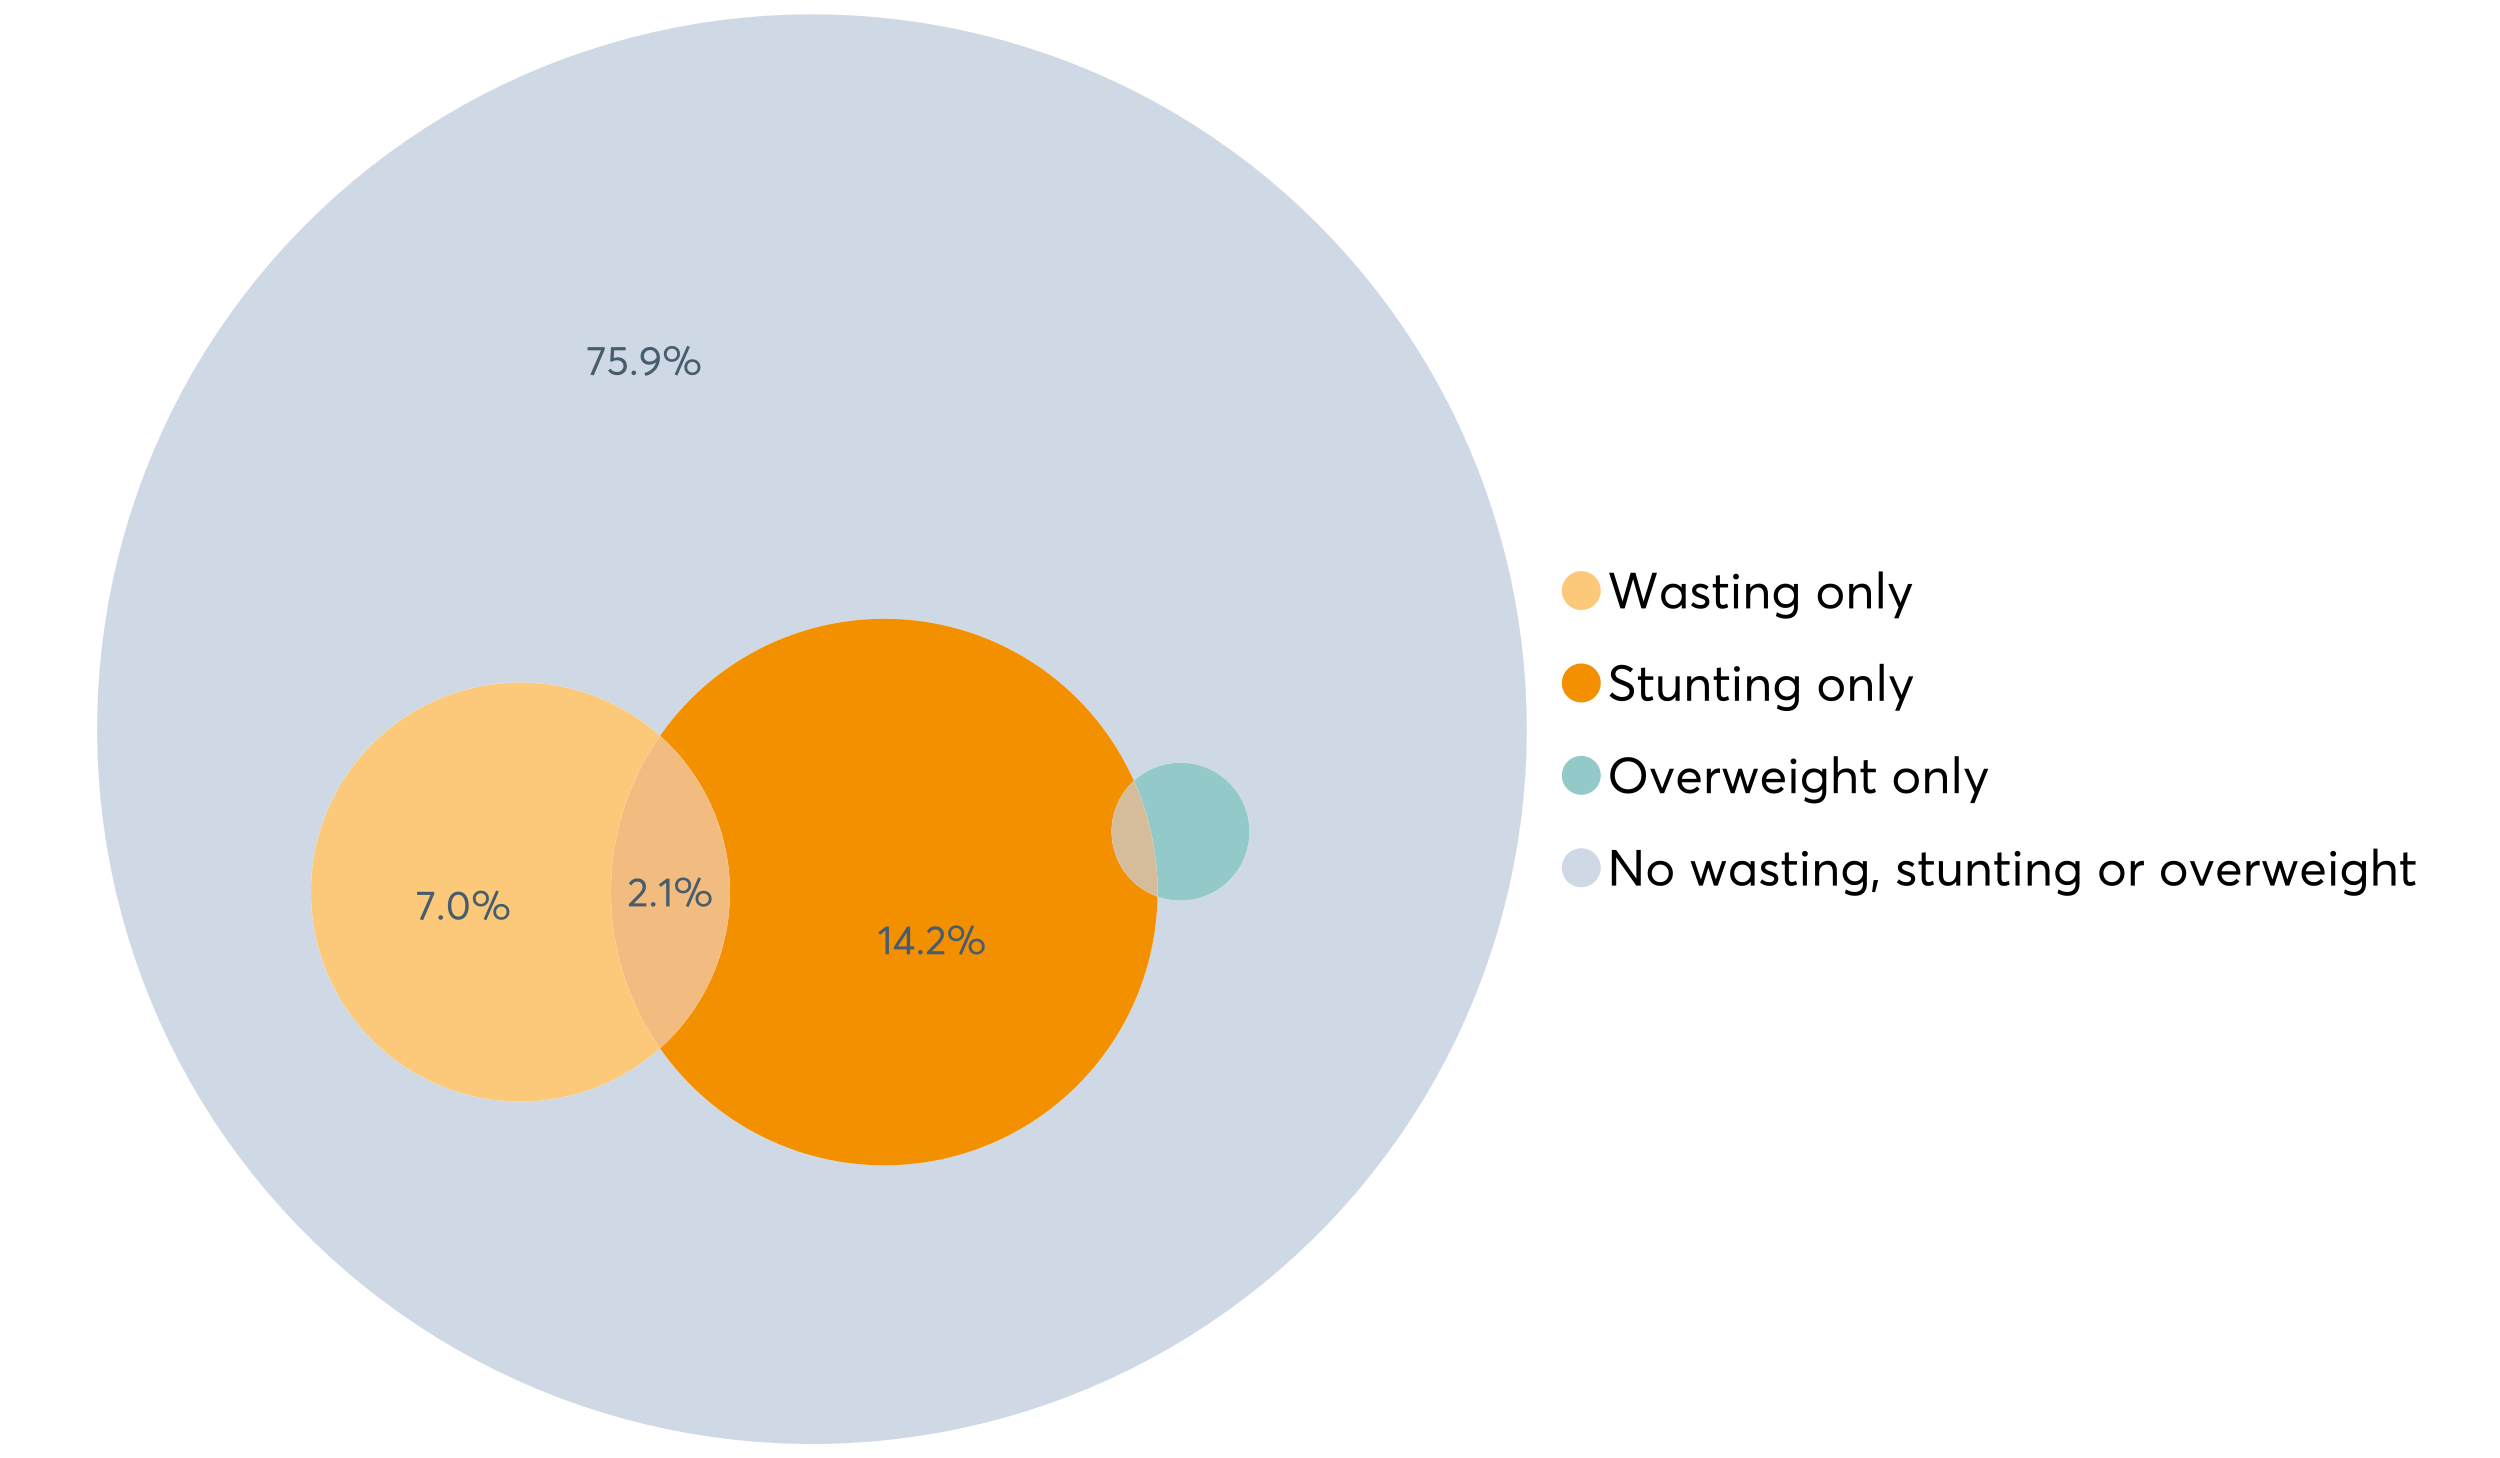 <?xml version="1.0" encoding="UTF-8"?>
<svg xmlns="http://www.w3.org/2000/svg" xmlns:xlink="http://www.w3.org/1999/xlink" width="1234.286pt" height="720pt" viewBox="0 0 1234.286 720" version="1.1">
<defs>
<g>
<symbol overflow="visible" id="glyph0-0">
<path style="stroke:none;" d=""/>
</symbol>
<symbol overflow="visible" id="glyph0-1">
<path style="stroke:none;" d="M 22.234 -17.609 L 24.547 -17.609 L 18.906 0 L 16.828 0 L 12.75 -14.438 L 12.734 -14.438 L 8.578 0 L 6.5 0 L 0.875 -17.609 L 3.172 -17.609 L 7.516 -3.547 L 7.562 -3.547 L 11.531 -17.609 L 13.891 -17.609 L 17.859 -3.5 L 17.891 -3.5 Z M 22.234 -17.609 "/>
</symbol>
<symbol overflow="visible" id="glyph0-2">
<path style="stroke:none;" d="M 11.297 -12.078 L 13.297 -12.078 L 13.297 0 L 11.359 0 L 11.359 -1.906 L 11.344 -1.906 C 10.312 -0.531 8.906 0.156 7.125 0.156 C 5.414 0.156 4 -0.406 2.875 -1.531 C 1.75 -2.656 1.188 -4.129 1.188 -5.953 C 1.188 -7.742 1.742 -9.238 2.859 -10.438 C 3.984 -11.633 5.395 -12.234 7.094 -12.234 C 8.812 -12.234 10.203 -11.578 11.266 -10.266 L 11.297 -10.266 Z M 7.297 -1.688 C 8.422 -1.688 9.379 -2.086 10.172 -2.891 C 10.961 -3.691 11.359 -4.711 11.359 -5.953 C 11.359 -7.191 10.973 -8.238 10.203 -9.094 C 9.441 -9.945 8.477 -10.375 7.312 -10.375 C 6.156 -10.375 5.18 -9.961 4.391 -9.141 C 3.609 -8.328 3.219 -7.266 3.219 -5.953 C 3.219 -4.711 3.594 -3.691 4.344 -2.891 C 5.102 -2.086 6.086 -1.688 7.297 -1.688 Z M 7.297 -1.688 "/>
</symbol>
<symbol overflow="visible" id="glyph0-3">
<path style="stroke:none;" d="M 5.609 0.156 C 3.734 0.156 2.156 -0.426 0.875 -1.594 L 1.906 -3.094 C 2.945 -2.133 4.18 -1.656 5.609 -1.656 C 6.305 -1.656 6.859 -1.812 7.266 -2.125 C 7.68 -2.445 7.891 -2.832 7.891 -3.281 C 7.891 -3.738 7.688 -4.086 7.281 -4.328 C 6.875 -4.566 6.164 -4.859 5.156 -5.203 C 5.094 -5.223 5.047 -5.242 5.016 -5.266 C 3.836 -5.672 2.938 -6.141 2.312 -6.672 C 1.695 -7.203 1.391 -7.973 1.391 -8.984 C 1.391 -9.91 1.766 -10.68 2.516 -11.297 C 3.266 -11.922 4.223 -12.234 5.391 -12.234 C 6.922 -12.234 8.301 -11.738 9.531 -10.75 L 8.484 -9.156 C 7.523 -9.977 6.457 -10.391 5.281 -10.391 C 4.801 -10.391 4.367 -10.258 3.984 -10 C 3.609 -9.738 3.422 -9.398 3.422 -8.984 C 3.422 -8.555 3.609 -8.207 3.984 -7.938 C 4.359 -7.676 4.93 -7.395 5.703 -7.094 C 5.836 -7.039 6.082 -6.945 6.438 -6.812 C 6.789 -6.688 7.023 -6.598 7.141 -6.547 C 7.254 -6.492 7.453 -6.406 7.734 -6.281 C 8.016 -6.164 8.207 -6.078 8.312 -6.016 C 8.414 -5.961 8.566 -5.867 8.766 -5.734 C 8.973 -5.598 9.113 -5.477 9.188 -5.375 C 9.258 -5.281 9.359 -5.148 9.484 -4.984 C 9.609 -4.816 9.695 -4.656 9.75 -4.5 C 9.801 -4.344 9.844 -4.16 9.875 -3.953 C 9.906 -3.742 9.922 -3.523 9.922 -3.297 C 9.922 -2.305 9.547 -1.484 8.797 -0.828 C 8.055 -0.172 6.992 0.156 5.609 0.156 Z M 5.609 0.156 "/>
</symbol>
<symbol overflow="visible" id="glyph0-4">
<path style="stroke:none;" d="M 5.328 0.156 C 3.234 0.156 2.188 -1.094 2.188 -3.594 L 2.188 -10.344 L 0.641 -10.344 L 0.641 -12.078 L 2.188 -12.078 L 2.188 -16.203 L 4.188 -16.422 L 4.188 -12.078 L 8.219 -12.078 L 8.219 -10.344 L 4.188 -10.344 L 4.188 -3.891 C 4.188 -3.148 4.297 -2.602 4.516 -2.25 C 4.742 -1.906 5.133 -1.734 5.688 -1.734 C 6.312 -1.734 6.988 -1.941 7.719 -2.359 L 8.266 -0.594 C 7.367 -0.094 6.391 0.156 5.328 0.156 Z M 5.328 0.156 "/>
</symbol>
<symbol overflow="visible" id="glyph0-5">
<path style="stroke:none;" d="M 3.094 -14.312 C 2.688 -14.312 2.344 -14.445 2.062 -14.719 C 1.789 -15 1.656 -15.336 1.656 -15.734 C 1.656 -16.129 1.789 -16.461 2.062 -16.734 C 2.344 -17.004 2.688 -17.141 3.094 -17.141 C 3.5 -17.141 3.844 -17 4.125 -16.719 C 4.406 -16.438 4.547 -16.109 4.547 -15.734 C 4.547 -15.336 4.406 -15 4.125 -14.719 C 3.844 -14.445 3.5 -14.312 3.094 -14.312 Z M 2.078 0 L 2.078 -12.078 L 4.094 -12.078 L 4.094 0 Z M 2.078 0 "/>
</symbol>
<symbol overflow="visible" id="glyph0-6">
<path style="stroke:none;" d="M 8.344 -12.234 C 9.676 -12.234 10.727 -11.805 11.5 -10.953 C 12.281 -10.098 12.672 -8.836 12.672 -7.172 L 12.672 0 L 10.672 0 L 10.672 -6.594 C 10.672 -9.113 9.688 -10.375 7.719 -10.375 C 6.562 -10.375 5.641 -9.988 4.953 -9.219 C 4.266 -8.445 3.922 -7.383 3.922 -6.031 L 3.922 0 L 1.906 0 L 1.906 -12.078 L 3.922 -12.078 L 3.922 -9.969 L 3.938 -9.969 C 5 -11.477 6.469 -12.234 8.344 -12.234 Z M 8.344 -12.234 "/>
</symbol>
<symbol overflow="visible" id="glyph0-7">
<path style="stroke:none;" d="M 11.094 -12.078 L 13.078 -12.078 L 13.078 -0.922 C 13.078 0.93 12.594 2.391 11.625 3.453 C 10.656 4.523 9.16 5.062 7.141 5.062 C 5.328 5.062 3.691 4.625 2.234 3.75 L 2.703 1.891 C 4.211 2.734 5.66 3.156 7.047 3.156 C 8.348 3.156 9.348 2.816 10.047 2.141 C 10.754 1.473 11.109 0.629 11.109 -0.391 L 11.109 -2.078 L 11.062 -2.078 C 10.051 -0.836 8.688 -0.219 6.969 -0.219 C 5.312 -0.219 3.922 -0.77 2.797 -1.875 C 1.672 -2.988 1.109 -4.43 1.109 -6.203 C 1.109 -7.922 1.66 -9.352 2.766 -10.5 C 3.867 -11.656 5.238 -12.234 6.875 -12.234 C 8.57 -12.234 9.961 -11.617 11.047 -10.391 L 11.094 -10.391 Z M 7.125 -2.109 C 8.332 -2.109 9.305 -2.5 10.047 -3.281 C 10.797 -4.07 11.172 -5.078 11.172 -6.297 C 11.172 -7.492 10.785 -8.469 10.016 -9.219 C 9.242 -9.969 8.281 -10.344 7.125 -10.344 C 5.977 -10.344 5.031 -9.957 4.281 -9.188 C 3.539 -8.426 3.172 -7.457 3.172 -6.281 C 3.172 -5.02 3.551 -4.008 4.312 -3.25 C 5.07 -2.488 6.008 -2.109 7.125 -2.109 Z M 7.125 -2.109 "/>
</symbol>
<symbol overflow="visible" id="glyph0-8">
<path style="stroke:none;" d=""/>
</symbol>
<symbol overflow="visible" id="glyph0-9">
<path style="stroke:none;" d="M 7.422 0.156 C 5.566 0.156 4.062 -0.43 2.906 -1.609 C 1.75 -2.785 1.172 -4.258 1.172 -6.031 C 1.172 -7.801 1.75 -9.273 2.906 -10.453 C 4.062 -11.641 5.566 -12.234 7.422 -12.234 C 9.203 -12.234 10.68 -11.656 11.859 -10.5 C 13.035 -9.344 13.625 -7.852 13.625 -6.031 C 13.625 -4.207 13.035 -2.719 11.859 -1.562 C 10.68 -0.414 9.203 0.156 7.422 0.156 Z M 7.422 -1.688 C 8.598 -1.688 9.586 -2.094 10.391 -2.906 C 11.191 -3.727 11.594 -4.77 11.594 -6.031 C 11.594 -7.301 11.191 -8.344 10.391 -9.156 C 9.598 -9.969 8.609 -10.375 7.422 -10.375 C 6.18 -10.375 5.164 -9.953 4.375 -9.109 C 3.594 -8.273 3.203 -7.242 3.203 -6.016 C 3.203 -4.797 3.594 -3.77 4.375 -2.938 C 5.164 -2.102 6.18 -1.688 7.422 -1.688 Z M 7.422 -1.688 "/>
</symbol>
<symbol overflow="visible" id="glyph0-10">
<path style="stroke:none;" d="M 2.078 0 L 2.078 -18.266 L 4.094 -18.266 L 4.094 0 Z M 2.078 0 "/>
</symbol>
<symbol overflow="visible" id="glyph0-11">
<path style="stroke:none;" d="M 10.344 -12.078 L 12.484 -12.078 L 5.656 4.906 L 3.516 4.906 L 5.688 -0.5 L 0.578 -12.078 L 2.734 -12.078 L 6.656 -2.875 L 6.703 -2.875 Z M 10.344 -12.078 "/>
</symbol>
<symbol overflow="visible" id="glyph0-12">
<path style="stroke:none;" d="M 7.344 0.156 C 4.875 0.156 2.789 -0.754 1.094 -2.578 L 2.484 -4.219 C 3.098 -3.457 3.844 -2.879 4.719 -2.484 C 5.594 -2.086 6.477 -1.891 7.375 -1.891 C 8.457 -1.891 9.328 -2.129 9.984 -2.609 C 10.641 -3.086 10.969 -3.75 10.969 -4.594 C 10.969 -5.051 10.891 -5.445 10.734 -5.781 C 10.578 -6.113 10.305 -6.406 9.922 -6.656 C 9.547 -6.914 9.176 -7.125 8.812 -7.281 C 8.457 -7.438 7.953 -7.641 7.297 -7.891 C 7.18 -7.941 7.086 -7.973 7.016 -7.984 C 6.367 -8.223 5.844 -8.426 5.438 -8.594 C 5.039 -8.77 4.582 -9.016 4.062 -9.328 C 3.539 -9.641 3.133 -9.957 2.844 -10.281 C 2.551 -10.602 2.297 -11.008 2.078 -11.5 C 1.867 -11.988 1.766 -12.531 1.766 -13.125 C 1.766 -14.438 2.285 -15.535 3.328 -16.422 C 4.367 -17.316 5.641 -17.773 7.141 -17.797 C 9.129 -17.797 10.992 -17.109 12.734 -15.734 L 11.406 -14.047 C 10.039 -15.203 8.617 -15.781 7.141 -15.781 C 6.285 -15.781 5.551 -15.551 4.938 -15.094 C 4.32 -14.645 4.016 -14.02 4.016 -13.219 C 4.016 -12.895 4.082 -12.594 4.219 -12.312 C 4.352 -12.039 4.5 -11.816 4.656 -11.641 C 4.82 -11.473 5.113 -11.281 5.531 -11.062 C 5.945 -10.852 6.273 -10.691 6.516 -10.578 C 6.754 -10.473 7.172 -10.305 7.766 -10.078 C 9.586 -9.379 10.785 -8.832 11.359 -8.438 C 12.598 -7.594 13.219 -6.383 13.219 -4.812 C 13.219 -3.258 12.645 -2.039 11.5 -1.156 C 10.352 -0.281 8.969 0.156 7.344 0.156 Z M 7.344 0.156 "/>
</symbol>
<symbol overflow="visible" id="glyph0-13">
<path style="stroke:none;" d="M 10.203 -12.078 L 12.203 -12.078 L 12.203 0 L 10.203 0 L 10.203 -2.016 L 10.172 -2.016 C 9.16 -0.566 7.836 0.156 6.203 0.156 C 4.766 0.156 3.645 -0.258 2.844 -1.094 C 2.051 -1.938 1.656 -3.203 1.656 -4.891 L 1.656 -12.078 L 3.672 -12.078 L 3.672 -5.453 C 3.672 -4.117 3.914 -3.156 4.406 -2.562 C 4.895 -1.977 5.633 -1.688 6.625 -1.688 C 7.613 -1.688 8.457 -2.094 9.156 -2.906 C 9.852 -3.727 10.203 -4.836 10.203 -6.234 Z M 10.203 -12.078 "/>
</symbol>
<symbol overflow="visible" id="glyph0-14">
<path style="stroke:none;" d="M 10.328 0.156 C 7.711 0.156 5.582 -0.691 3.938 -2.391 C 2.289 -4.086 1.469 -6.223 1.469 -8.797 C 1.469 -11.379 2.289 -13.523 3.938 -15.234 C 5.582 -16.941 7.711 -17.797 10.328 -17.797 C 12.836 -17.797 14.926 -16.961 16.594 -15.297 C 18.27 -13.629 19.109 -11.469 19.109 -8.812 C 19.109 -6.164 18.27 -4.008 16.594 -2.344 C 14.926 -0.676 12.836 0.156 10.328 0.156 Z M 10.328 -1.906 C 12.172 -1.906 13.719 -2.555 14.969 -3.859 C 16.219 -5.16 16.844 -6.812 16.844 -8.812 C 16.844 -10.82 16.219 -12.477 14.969 -13.781 C 13.719 -15.082 12.172 -15.734 10.328 -15.734 C 8.391 -15.734 6.801 -15.066 5.562 -13.734 C 4.32 -12.398 3.703 -10.754 3.703 -8.797 C 3.703 -6.848 4.32 -5.211 5.562 -3.891 C 6.801 -2.566 8.391 -1.906 10.328 -1.906 Z M 10.328 -1.906 "/>
</symbol>
<symbol overflow="visible" id="glyph0-15">
<path style="stroke:none;" d="M 10.203 -12.078 L 12.375 -12.078 L 7.469 0 L 5.531 0 L 0.594 -12.078 L 2.75 -12.078 L 6.469 -2.562 L 6.547 -2.562 Z M 10.203 -12.078 "/>
</symbol>
<symbol overflow="visible" id="glyph0-16">
<path style="stroke:none;" d="M 12.562 -6.234 C 12.562 -6.098 12.551 -5.922 12.531 -5.703 L 12.5 -5.406 L 3.203 -5.406 C 3.336 -4.281 3.77 -3.379 4.5 -2.703 C 5.238 -2.023 6.156 -1.688 7.25 -1.688 C 8.656 -1.688 9.785 -2.234 10.641 -3.328 L 12.062 -2.109 C 10.883 -0.598 9.254 0.156 7.172 0.156 C 5.43 0.156 3.992 -0.414 2.859 -1.562 C 1.734 -2.719 1.172 -4.207 1.172 -6.031 C 1.172 -7.832 1.719 -9.316 2.812 -10.484 C 3.914 -11.648 5.297 -12.234 6.953 -12.234 C 8.617 -12.234 9.969 -11.672 11 -10.547 C 12.039 -9.422 12.562 -7.984 12.562 -6.234 Z M 9.406 -9.469 C 8.789 -10.07 8.004 -10.375 7.047 -10.375 C 6.086 -10.375 5.266 -10.078 4.578 -9.484 C 3.891 -8.898 3.457 -8.098 3.281 -7.078 L 10.562 -7.078 C 10.406 -8.078 10.02 -8.875 9.406 -9.469 Z M 9.406 -9.469 "/>
</symbol>
<symbol overflow="visible" id="glyph0-17">
<path style="stroke:none;" d="M 7.891 -12.234 C 8.141 -12.234 8.305 -12.223 8.391 -12.203 L 8.391 -9.969 C 8.023 -10.008 7.758 -10.031 7.594 -10.031 C 6.469 -10.031 5.57 -9.641 4.906 -8.859 C 4.25 -8.078 3.922 -7.066 3.922 -5.828 L 3.922 0 L 1.906 0 L 1.906 -12.078 L 3.922 -12.078 L 3.922 -9.953 L 3.938 -9.953 C 4.883 -11.473 6.203 -12.234 7.891 -12.234 Z M 7.891 -12.234 "/>
</symbol>
<symbol overflow="visible" id="glyph0-18">
<path style="stroke:none;" d="M 16.297 -12.078 L 18.344 -12.078 L 14.141 0 L 12.25 0 L 9.531 -8.812 L 9.5 -8.812 L 6.75 0 L 4.906 0 L 0.719 -12.078 L 2.75 -12.078 L 5.828 -3.047 L 5.875 -3.047 L 8.641 -12.078 L 10.375 -12.078 L 13.172 -3.047 L 13.219 -3.047 Z M 16.297 -12.078 "/>
</symbol>
<symbol overflow="visible" id="glyph0-19">
<path style="stroke:none;" d="M 8.406 -12.234 C 9.781 -12.234 10.852 -11.816 11.625 -10.984 C 12.406 -10.16 12.797 -8.914 12.797 -7.25 L 12.797 0 L 10.797 0 L 10.797 -6.672 C 10.797 -9.141 9.812 -10.375 7.844 -10.375 C 6.633 -10.375 5.676 -9.992 4.969 -9.234 C 4.27 -8.473 3.922 -7.422 3.922 -6.078 L 3.922 0 L 1.906 0 L 1.906 -18.266 L 3.922 -18.266 L 3.922 -10.094 L 3.969 -10.094 C 4.977 -11.52 6.457 -12.234 8.406 -12.234 Z M 8.406 -12.234 "/>
</symbol>
<symbol overflow="visible" id="glyph0-20">
<path style="stroke:none;" d="M 14.359 -17.609 L 16.531 -17.609 L 16.531 0 L 14.312 0 L 4.438 -13.891 L 4.391 -13.891 L 4.391 0 L 2.234 0 L 2.234 -17.609 L 4.359 -17.609 L 14.312 -3.578 L 14.359 -3.578 Z M 14.359 -17.609 "/>
</symbol>
<symbol overflow="visible" id="glyph0-21">
<path style="stroke:none;" d="M 0.797 3.219 L 1.594 -2.734 L 3.797 -2.734 L 2.281 3.219 Z M 0.797 3.219 "/>
</symbol>
<symbol overflow="visible" id="glyph1-0">
<path style="stroke:none;" d=""/>
</symbol>
<symbol overflow="visible" id="glyph1-1">
<path style="stroke:none;" d="M 3.328 -1.531 L 9.406 -1.531 L 9.406 0 L 0.797 0 L 0.781 -1.156 L 5.469 -5.938 C 6.156 -6.656 6.676 -7.289 7.031 -7.844 C 7.383 -8.406 7.562 -8.992 7.562 -9.609 C 7.562 -10.367 7.32 -10.992 6.844 -11.484 C 6.363 -11.984 5.742 -12.234 4.984 -12.234 C 3.672 -12.234 2.688 -11.613 2.031 -10.375 L 0.797 -11.219 C 1.672 -12.945 3.098 -13.812 5.078 -13.812 C 6.223 -13.812 7.203 -13.445 8.016 -12.719 C 8.828 -11.988 9.234 -11.016 9.234 -9.797 C 9.234 -9.004 9.051 -8.25 8.688 -7.531 C 8.332 -6.812 7.734 -6.031 6.891 -5.188 L 3.328 -1.578 Z M 3.328 -1.531 "/>
</symbol>
<symbol overflow="visible" id="glyph1-2">
<path style="stroke:none;" d="M 2.406 0.125 C 2.07 0.125 1.797 0.016 1.578 -0.203 C 1.359 -0.422 1.25 -0.688 1.25 -1 C 1.25 -1.312 1.359 -1.578 1.578 -1.797 C 1.797 -2.023 2.07 -2.141 2.406 -2.141 C 2.719 -2.141 2.984 -2.023 3.203 -1.797 C 3.43 -1.578 3.547 -1.312 3.547 -1 C 3.547 -0.688 3.43 -0.422 3.203 -0.203 C 2.984 0.016 2.719 0.125 2.406 0.125 Z M 2.406 0.125 "/>
</symbol>
<symbol overflow="visible" id="glyph1-3">
<path style="stroke:none;" d="M 3.984 0 L 3.984 -11.656 L 1.25 -9.609 L 0.422 -10.859 L 4.266 -13.703 L 5.656 -13.703 L 5.656 0 Z M 3.984 0 "/>
</symbol>
<symbol overflow="visible" id="glyph1-4">
<path style="stroke:none;" d="M 7.531 0.344 L 6.219 -0.219 L 12.422 -14.391 L 13.734 -13.812 Z M 4.859 -6.438 C 3.742 -6.438 2.801 -6.801 2.031 -7.531 C 1.27 -8.27 0.891 -9.223 0.891 -10.391 C 0.891 -11.473 1.258 -12.391 2 -13.141 C 2.738 -13.898 3.691 -14.281 4.859 -14.281 C 5.984 -14.281 6.93 -13.922 7.703 -13.203 C 8.473 -12.484 8.859 -11.547 8.859 -10.391 C 8.859 -9.285 8.484 -8.348 7.734 -7.578 C 6.992 -6.816 6.035 -6.438 4.859 -6.438 Z M 4.891 -7.719 C 5.641 -7.719 6.254 -7.973 6.734 -8.484 C 7.211 -8.992 7.453 -9.625 7.453 -10.375 C 7.453 -11.145 7.203 -11.77 6.703 -12.25 C 6.211 -12.738 5.609 -12.984 4.891 -12.984 C 4.129 -12.984 3.508 -12.734 3.031 -12.234 C 2.551 -11.734 2.312 -11.113 2.312 -10.375 C 2.312 -9.582 2.555 -8.941 3.047 -8.453 C 3.535 -7.961 4.148 -7.719 4.891 -7.719 Z M 14.969 0.125 C 13.852 0.125 12.91 -0.238 12.141 -0.969 C 11.379 -1.707 11 -2.656 11 -3.812 C 11 -4.895 11.367 -5.816 12.109 -6.578 C 12.859 -7.336 13.812 -7.719 14.969 -7.719 C 16.082 -7.719 17.023 -7.348 17.797 -6.609 C 18.566 -5.879 18.953 -4.945 18.953 -3.812 C 18.953 -2.707 18.582 -1.773 17.844 -1.016 C 17.113 -0.254 16.156 0.125 14.969 0.125 Z M 14.969 -1.156 C 15.738 -1.156 16.363 -1.406 16.844 -1.906 C 17.32 -2.414 17.562 -3.039 17.562 -3.781 C 17.562 -4.57 17.312 -5.207 16.812 -5.688 C 16.312 -6.176 15.695 -6.422 14.969 -6.422 C 14.219 -6.422 13.602 -6.164 13.125 -5.656 C 12.656 -5.156 12.422 -4.531 12.422 -3.781 C 12.422 -3.008 12.664 -2.379 13.156 -1.891 C 13.645 -1.398 14.25 -1.156 14.969 -1.156 Z M 14.969 -1.156 "/>
</symbol>
<symbol overflow="visible" id="glyph1-5">
<path style="stroke:none;" d="M 0.531 -13.703 L 9.016 -13.703 L 9.016 -12.516 L 3.594 0.234 L 1.906 -0.094 L 7.156 -12.141 L 0.531 -12.141 Z M 0.531 -13.703 "/>
</symbol>
<symbol overflow="visible" id="glyph1-6">
<path style="stroke:none;" d="M 5.688 -8.688 C 6.945 -8.688 8 -8.289 8.844 -7.5 C 9.688 -6.707 10.109 -5.648 10.109 -4.328 C 10.109 -3.023 9.648 -1.953 8.734 -1.109 C 7.816 -0.273 6.688 0.141 5.344 0.141 C 4.395 0.141 3.52 -0.062 2.719 -0.469 C 1.914 -0.875 1.273 -1.438 0.797 -2.156 L 2.047 -3.109 C 2.367 -2.586 2.805 -2.176 3.359 -1.875 C 3.91 -1.582 4.531 -1.438 5.219 -1.438 C 6.113 -1.438 6.867 -1.711 7.484 -2.266 C 8.098 -2.816 8.406 -3.508 8.406 -4.344 C 8.406 -5.238 8.098 -5.941 7.484 -6.453 C 6.867 -6.961 6.125 -7.219 5.25 -7.219 C 4.207 -7.219 3.398 -6.961 2.828 -6.453 L 1.859 -6.766 L 2.25 -13.703 L 9.484 -13.703 L 9.484 -12.141 L 3.828 -12.141 L 3.609 -8.297 C 4.367 -8.555 5.062 -8.688 5.688 -8.688 Z M 5.688 -8.688 "/>
</symbol>
<symbol overflow="visible" id="glyph1-7">
<path style="stroke:none;" d="M 5.688 -13.812 C 7.051 -13.812 8.191 -13.312 9.109 -12.312 C 10.023 -11.32 10.484 -10.031 10.484 -8.438 C 10.484 -7.238 10.273 -6.109 9.859 -5.047 C 9.453 -3.984 8.91 -3.082 8.234 -2.344 C 7.555 -1.602 6.797 -0.988 5.953 -0.5 C 5.109 -0.02 4.234 0.305 3.328 0.484 L 2.844 -0.953 C 4.207 -1.297 5.398 -1.906 6.422 -2.781 C 7.453 -3.656 8.16 -4.801 8.547 -6.219 L 8.516 -6.234 C 7.598 -5.43 6.461 -5.031 5.109 -5.031 C 3.898 -5.031 2.898 -5.422 2.109 -6.203 C 1.328 -6.984 0.938 -8.023 0.938 -9.328 C 0.938 -10.609 1.391 -11.676 2.297 -12.531 C 3.203 -13.383 4.332 -13.812 5.688 -13.812 Z M 5.469 -6.578 C 6.156 -6.578 6.801 -6.75 7.406 -7.094 C 8.008 -7.438 8.492 -7.895 8.859 -8.469 L 8.859 -8.578 C 8.859 -9.68 8.562 -10.57 7.969 -11.25 C 7.375 -11.926 6.617 -12.266 5.703 -12.266 C 4.797 -12.266 4.055 -11.977 3.484 -11.406 C 2.91 -10.832 2.625 -10.141 2.625 -9.328 C 2.625 -8.504 2.883 -7.836 3.406 -7.328 C 3.926 -6.828 4.613 -6.578 5.469 -6.578 Z M 5.469 -6.578 "/>
</symbol>
<symbol overflow="visible" id="glyph1-8">
<path style="stroke:none;" d="M 6.266 0.125 C 4.734 0.125 3.488 -0.488 2.531 -1.719 C 1.582 -2.945 1.109 -4.656 1.109 -6.844 C 1.109 -8.914 1.566 -10.594 2.484 -11.875 C 3.41 -13.164 4.672 -13.812 6.266 -13.812 C 7.785 -13.812 9.02 -13.195 9.969 -11.969 C 10.926 -10.738 11.406 -9.031 11.406 -6.844 C 11.406 -4.77 10.945 -3.086 10.031 -1.797 C 9.125 -0.516 7.867 0.125 6.266 0.125 Z M 6.266 -1.438 C 7.348 -1.438 8.191 -1.922 8.797 -2.891 C 9.398 -3.859 9.703 -5.176 9.703 -6.844 C 9.703 -8.551 9.383 -9.879 8.75 -10.828 C 8.125 -11.785 7.297 -12.266 6.266 -12.266 C 5.18 -12.266 4.332 -11.773 3.719 -10.797 C 3.113 -9.816 2.812 -8.5 2.812 -6.844 C 2.812 -5.133 3.125 -3.805 3.75 -2.859 C 4.383 -1.91 5.223 -1.438 6.266 -1.438 Z M 6.266 -1.438 "/>
</symbol>
<symbol overflow="visible" id="glyph1-9">
<path style="stroke:none;" d="M 6.984 0 L 6.984 -2.406 L 0.625 -2.406 L 0.625 -3.609 L 7.234 -13.703 L 8.656 -13.703 L 8.656 -3.922 L 10.641 -3.922 L 10.641 -2.406 L 8.656 -2.406 L 8.656 0 Z M 2.625 -3.891 L 7.016 -3.891 L 7.016 -10.641 Z M 2.625 -3.891 "/>
</symbol>
</g>
</defs>
<g id="surface112393">
<path style=" stroke:none;fill-rule:nonzero;fill:rgb(98.824%,78.824%,47.843%);fill-opacity:1;" d="M 790.324 291.582 C 790.324 296.891 786.02 301.195 780.711 301.195 C 775.398 301.195 771.094 296.891 771.094 291.582 C 771.094 286.273 775.398 281.969 780.711 281.969 C 786.02 281.969 790.324 286.273 790.324 291.582 "/>
<g style="fill:rgb(0%,0%,0%);fill-opacity:1;">
  <use xlink:href="#glyph0-1" x="793.543" y="300.387"/>
  <use xlink:href="#glyph0-2" x="818.944" y="300.387"/>
  <use xlink:href="#glyph0-3" x="834.026" y="300.387"/>
  <use xlink:href="#glyph0-4" x="844.965" y="300.387"/>
  <use xlink:href="#glyph0-5" x="853.994" y="300.387"/>
  <use xlink:href="#glyph0-6" x="860.195" y="300.387"/>
  <use xlink:href="#glyph0-7" x="874.583" y="300.387"/>
  <use xlink:href="#glyph0-8" x="889.441" y="300.387"/>
  <use xlink:href="#glyph0-9" x="896.263" y="300.387"/>
  <use xlink:href="#glyph0-6" x="911.072" y="300.387"/>
  <use xlink:href="#glyph0-10" x="925.459" y="300.387"/>
  <use xlink:href="#glyph0-11" x="931.66" y="300.387"/>
</g>
<path style=" stroke:none;fill-rule:nonzero;fill:rgb(95.294%,56.471%,0%);fill-opacity:1;" d="M 790.324 337.195 C 790.324 342.504 786.02 346.809 780.711 346.809 C 775.398 346.809 771.094 342.504 771.094 337.195 C 771.094 331.883 775.398 327.578 780.711 327.578 C 786.02 327.578 790.324 331.883 790.324 337.195 "/>
<g style="fill:rgb(0%,0%,0%);fill-opacity:1;">
  <use xlink:href="#glyph0-12" x="793.543" y="346"/>
  <use xlink:href="#glyph0-4" x="808.029" y="346"/>
  <use xlink:href="#glyph0-13" x="817.059" y="346"/>
  <use xlink:href="#glyph0-6" x="831.049" y="346"/>
  <use xlink:href="#glyph0-4" x="845.436" y="346"/>
  <use xlink:href="#glyph0-5" x="854.465" y="346"/>
  <use xlink:href="#glyph0-6" x="860.667" y="346"/>
  <use xlink:href="#glyph0-7" x="875.054" y="346"/>
  <use xlink:href="#glyph0-8" x="889.913" y="346"/>
  <use xlink:href="#glyph0-9" x="896.734" y="346"/>
  <use xlink:href="#glyph0-6" x="911.543" y="346"/>
  <use xlink:href="#glyph0-10" x="925.93" y="346"/>
  <use xlink:href="#glyph0-11" x="932.132" y="346"/>
</g>
<path style=" stroke:none;fill-rule:nonzero;fill:rgb(57.647%,79.216%,78.824%);fill-opacity:1;" d="M 790.324 382.805 C 790.324 388.117 786.02 392.422 780.711 392.422 C 775.398 392.422 771.094 388.117 771.094 382.805 C 771.094 377.496 775.398 373.191 780.711 373.191 C 786.02 373.191 790.324 377.496 790.324 382.805 "/>
<g style="fill:rgb(0%,0%,0%);fill-opacity:1;">
  <use xlink:href="#glyph0-14" x="793.543" y="391.613"/>
  <use xlink:href="#glyph0-15" x="814.107" y="391.613"/>
  <use xlink:href="#glyph0-16" x="827.08" y="391.613"/>
  <use xlink:href="#glyph0-17" x="840.773" y="391.613"/>
  <use xlink:href="#glyph0-18" x="849.628" y="391.613"/>
  <use xlink:href="#glyph0-16" x="868.679" y="391.613"/>
  <use xlink:href="#glyph0-5" x="882.372" y="391.613"/>
  <use xlink:href="#glyph0-7" x="888.573" y="391.613"/>
  <use xlink:href="#glyph0-19" x="903.432" y="391.613"/>
  <use xlink:href="#glyph0-4" x="917.918" y="391.613"/>
  <use xlink:href="#glyph0-8" x="926.947" y="391.613"/>
  <use xlink:href="#glyph0-9" x="933.769" y="391.613"/>
  <use xlink:href="#glyph0-6" x="948.578" y="391.613"/>
  <use xlink:href="#glyph0-10" x="962.965" y="391.613"/>
  <use xlink:href="#glyph0-11" x="969.166" y="391.613"/>
</g>
<path style=" stroke:none;fill-rule:nonzero;fill:rgb(81.176%,85.098%,89.804%);fill-opacity:1;" d="M 790.324 428.418 C 790.324 433.727 786.02 438.031 780.711 438.031 C 775.398 438.031 771.094 433.727 771.094 428.418 C 771.094 423.109 775.398 418.805 780.711 418.805 C 786.02 418.805 790.324 423.109 790.324 428.418 "/>
<g style="fill:rgb(0%,0%,0%);fill-opacity:1;">
  <use xlink:href="#glyph0-20" x="793.543" y="437.223"/>
  <use xlink:href="#glyph0-9" x="812.296" y="437.223"/>
  <use xlink:href="#glyph0-8" x="827.105" y="437.223"/>
  <use xlink:href="#glyph0-18" x="833.926" y="437.223"/>
  <use xlink:href="#glyph0-2" x="852.977" y="437.223"/>
  <use xlink:href="#glyph0-3" x="868.059" y="437.223"/>
  <use xlink:href="#glyph0-4" x="878.998" y="437.223"/>
  <use xlink:href="#glyph0-5" x="888.027" y="437.223"/>
  <use xlink:href="#glyph0-6" x="894.229" y="437.223"/>
  <use xlink:href="#glyph0-7" x="908.616" y="437.223"/>
  <use xlink:href="#glyph0-21" x="923.474" y="437.223"/>
  <use xlink:href="#glyph0-8" x="928.808" y="437.223"/>
  <use xlink:href="#glyph0-3" x="935.629" y="437.223"/>
  <use xlink:href="#glyph0-4" x="946.568" y="437.223"/>
  <use xlink:href="#glyph0-13" x="955.598" y="437.223"/>
  <use xlink:href="#glyph0-6" x="969.588" y="437.223"/>
  <use xlink:href="#glyph0-4" x="983.975" y="437.223"/>
  <use xlink:href="#glyph0-5" x="993.004" y="437.223"/>
  <use xlink:href="#glyph0-6" x="999.206" y="437.223"/>
  <use xlink:href="#glyph0-7" x="1013.593" y="437.223"/>
  <use xlink:href="#glyph0-8" x="1028.452" y="437.223"/>
  <use xlink:href="#glyph0-9" x="1035.273" y="437.223"/>
  <use xlink:href="#glyph0-17" x="1050.082" y="437.223"/>
  <use xlink:href="#glyph0-8" x="1058.938" y="437.223"/>
  <use xlink:href="#glyph0-9" x="1065.759" y="437.223"/>
  <use xlink:href="#glyph0-15" x="1080.568" y="437.223"/>
  <use xlink:href="#glyph0-16" x="1093.541" y="437.223"/>
  <use xlink:href="#glyph0-17" x="1107.234" y="437.223"/>
  <use xlink:href="#glyph0-18" x="1116.09" y="437.223"/>
  <use xlink:href="#glyph0-16" x="1135.14" y="437.223"/>
  <use xlink:href="#glyph0-5" x="1148.833" y="437.223"/>
  <use xlink:href="#glyph0-7" x="1155.034" y="437.223"/>
  <use xlink:href="#glyph0-19" x="1169.893" y="437.223"/>
  <use xlink:href="#glyph0-4" x="1184.379" y="437.223"/>
</g>
<path style=" stroke:none;fill-rule:nonzero;fill:rgb(81.176%,85.098%,89.804%);fill-opacity:1;" d="M 407.633 712.875 L 418.77 712.488 L 429.887 711.746 L 440.977 710.656 L 452.027 709.215 L 463.027 707.426 L 473.961 705.293 L 484.828 702.812 L 495.605 699.992 L 506.293 696.832 L 516.875 693.336 L 527.34 689.508 L 537.676 685.352 L 547.879 680.871 L 557.938 676.07 L 567.836 670.953 L 577.57 665.527 L 587.125 659.797 L 596.496 653.77 L 605.672 647.445 L 614.645 640.84 L 623.406 633.949 L 631.941 626.789 L 640.25 619.359 L 648.316 611.676 L 656.141 603.738 L 663.707 595.559 L 671.012 587.145 L 678.047 578.504 L 684.809 569.645 L 691.285 560.578 L 697.473 551.309 L 703.363 541.852 L 708.953 532.211 L 714.234 522.398 L 719.207 512.426 L 723.859 502.301 L 728.191 492.035 L 732.195 481.637 L 735.871 471.117 L 739.211 460.484 L 742.215 449.754 L 744.879 438.934 L 747.199 428.035 L 749.172 417.066 L 750.801 406.043 L 752.082 394.977 L 753.012 383.871 L 753.586 372.742 L 753.812 361.602 L 753.688 350.457 L 753.211 339.324 L 752.383 328.215 L 751.203 317.133 L 749.676 306.094 L 747.801 295.109 L 745.582 284.191 L 743.016 273.348 L 740.109 262.59 L 736.863 251.93 L 733.285 241.375 L 729.375 230.941 L 725.137 220.637 L 720.578 210.469 L 715.695 200.449 L 710.504 190.59 L 705 180.902 L 699.195 171.391 L 693.094 162.066 L 686.699 152.941 L 680.02 144.02 L 673.062 135.316 L 665.832 126.836 L 658.34 118.586 L 650.59 110.582 L 642.594 102.82 L 634.355 95.32 L 625.883 88.082 L 617.184 81.113 L 608.273 74.422 L 599.156 68.02 L 589.84 61.906 L 580.336 56.09 L 570.652 50.574 L 560.797 45.367 L 550.785 40.477 L 540.625 35.902 L 530.324 31.652 L 519.895 27.73 L 509.344 24.141 L 498.688 20.883 L 487.934 17.965 L 477.094 15.387 L 466.176 13.152 L 455.195 11.262 L 444.156 9.723 L 433.078 8.531 L 421.969 7.691 L 410.836 7.199 L 399.691 7.062 L 388.551 7.273 L 377.422 7.84 L 366.316 8.754 L 355.246 10.02 L 344.219 11.637 L 333.25 13.598 L 322.348 15.906 L 311.527 18.555 L 300.793 21.547 L 290.156 24.875 L 279.633 28.539 L 269.23 32.531 L 258.957 36.848 L 248.828 41.492 L 238.848 46.449 L 229.031 51.723 L 219.383 57.301 L 209.918 63.18 L 200.645 69.355 L 191.566 75.82 L 182.699 82.57 L 174.051 89.598 L 165.629 96.891 L 157.441 104.449 L 149.492 112.262 L 141.797 120.32 L 134.359 128.621 L 127.191 137.148 L 120.289 145.898 L 113.672 154.863 L 107.34 164.031 L 101.301 173.398 L 95.559 182.945 L 90.121 192.676 L 84.992 202.566 L 80.18 212.617 L 75.688 222.816 L 71.52 233.148 L 67.68 243.609 L 64.172 254.188 L 61 264.867 L 58.164 275.645 L 55.672 286.508 L 53.523 297.441 L 51.723 308.438 L 50.27 319.484 L 49.164 330.574 L 48.41 341.691 L 48.008 352.828 L 47.957 363.969 L 48.258 375.109 L 48.91 386.234 L 49.914 397.332 L 51.27 408.391 L 52.973 419.406 L 55.02 430.359 L 57.414 441.242 L 60.148 452.043 L 63.223 462.754 L 66.637 473.363 L 70.383 483.855 L 74.457 494.227 L 78.855 504.465 L 83.578 514.559 L 88.613 524.5 L 93.965 534.273 L 99.617 543.879 L 105.574 553.297 L 111.824 562.523 L 118.359 571.547 L 125.18 580.359 L 132.273 588.953 L 139.633 597.316 L 147.258 605.445 L 155.133 613.332 L 163.25 620.961 L 171.605 628.332 L 180.191 635.438 L 188.996 642.266 L 198.016 648.816 L 207.234 655.074 L 216.645 661.043 L 226.238 666.707 L 236.008 672.066 L 245.941 677.117 L 256.031 681.848 L 266.262 686.262 L 276.629 690.348 L 287.121 694.105 L 297.723 697.531 L 308.43 700.617 L 319.23 703.367 L 330.109 705.773 L 341.062 707.836 L 352.07 709.551 L 363.129 710.918 L 374.227 711.934 L 385.352 712.598 L 396.488 712.914 Z M 430.629 575.246 L 426.379 574.988 L 422.133 574.602 L 417.906 574.078 L 413.695 573.422 L 409.508 572.637 L 405.348 571.715 L 401.219 570.664 L 397.125 569.484 L 393.07 568.172 L 389.059 566.738 L 385.094 565.176 L 381.184 563.488 L 377.324 561.676 L 373.527 559.746 L 369.793 557.695 L 366.121 555.531 L 362.523 553.25 L 359 550.855 L 355.551 548.352 L 352.184 545.742 L 348.902 543.023 L 345.707 540.207 L 342.602 537.289 L 339.59 534.273 L 336.676 531.164 L 333.863 527.965 L 331.148 524.68 L 328.543 521.309 L 326.043 517.859 L 325.84 517.562 L 324.664 518.613 L 322.16 520.711 L 319.594 522.73 L 316.965 524.668 L 314.277 526.52 L 311.527 528.285 L 308.727 529.965 L 305.875 531.555 L 302.973 533.055 L 300.027 534.461 L 297.035 535.773 L 294.008 536.992 L 290.941 538.117 L 287.84 539.141 L 284.707 540.066 L 281.547 540.895 L 278.363 541.621 L 275.16 542.246 L 271.934 542.77 L 268.695 543.191 L 265.445 543.512 L 262.188 543.727 L 258.926 543.844 L 255.656 543.852 L 252.395 543.762 L 249.133 543.566 L 245.883 543.27 L 242.641 542.867 L 239.414 542.363 L 236.203 541.762 L 233.016 541.055 L 229.852 540.25 L 226.711 539.344 L 223.605 538.34 L 220.531 537.238 L 217.492 536.043 L 214.492 534.75 L 211.535 533.363 L 208.625 531.883 L 205.762 530.312 L 202.949 528.652 L 200.191 526.902 L 197.488 525.066 L 194.848 523.148 L 192.266 521.148 L 189.75 519.066 L 187.301 516.906 L 184.922 514.668 L 182.613 512.355 L 180.379 509.977 L 178.223 507.523 L 176.145 505.004 L 174.145 502.422 L 172.23 499.777 L 170.398 497.074 L 168.652 494.312 L 166.996 491.5 L 165.426 488.633 L 163.949 485.719 L 162.566 482.762 L 161.277 479.762 L 160.082 476.723 L 158.984 473.645 L 157.984 470.539 L 157.086 467.398 L 156.281 464.23 L 155.582 461.043 L 154.98 457.832 L 154.48 454.605 L 154.086 451.363 L 153.789 448.109 L 153.602 444.852 L 153.512 441.586 L 153.527 438.32 L 153.645 435.055 L 153.863 431.797 L 154.188 428.547 L 154.613 425.309 L 155.145 422.086 L 155.773 418.883 L 156.504 415.699 L 157.332 412.543 L 158.262 409.41 L 159.293 406.312 L 160.418 403.246 L 161.637 400.215 L 162.953 397.227 L 164.367 394.281 L 165.867 391.383 L 167.461 388.531 L 169.145 385.734 L 170.914 382.988 L 172.77 380.301 L 174.711 377.676 L 176.73 375.109 L 178.836 372.609 L 181.016 370.18 L 183.27 367.816 L 185.598 365.527 L 187.996 363.312 L 190.465 361.172 L 193 359.113 L 195.602 357.137 L 198.262 355.242 L 200.977 353.43 L 203.754 351.707 L 206.578 350.074 L 209.457 348.527 L 212.383 347.074 L 215.352 345.715 L 218.359 344.449 L 221.41 343.277 L 224.496 342.203 L 227.609 341.23 L 230.758 340.352 L 233.93 339.578 L 237.125 338.898 L 240.34 338.324 L 243.57 337.852 L 246.816 337.48 L 250.07 337.211 L 253.332 337.047 L 256.598 336.984 L 259.863 337.023 L 263.125 337.168 L 266.383 337.414 L 269.629 337.766 L 272.863 338.215 L 276.082 338.77 L 279.281 339.426 L 282.457 340.18 L 285.609 341.035 L 288.734 341.988 L 291.824 343.043 L 294.883 344.191 L 297.902 345.438 L 300.879 346.777 L 303.812 348.211 L 306.699 349.738 L 309.539 351.352 L 312.324 353.059 L 315.055 354.848 L 317.727 356.727 L 320.34 358.688 L 322.887 360.73 L 325.371 362.852 L 325.852 363.285 L 326.75 361.984 L 329.281 358.559 L 331.918 355.211 L 334.66 351.949 L 337.504 348.777 L 340.445 345.695 L 343.484 342.707 L 346.617 339.82 L 349.836 337.027 L 353.145 334.344 L 356.535 331.762 L 360.004 329.289 L 363.551 326.93 L 367.168 324.68 L 370.859 322.547 L 374.613 320.531 L 378.43 318.637 L 382.301 316.859 L 386.23 315.207 L 390.207 313.684 L 394.23 312.281 L 398.297 311.008 L 402.402 309.867 L 406.539 308.852 L 410.707 307.969 L 414.902 307.219 L 419.117 306.602 L 423.352 306.117 L 427.598 305.77 L 431.855 305.551 L 436.113 305.469 L 440.375 305.523 L 444.633 305.711 L 448.879 306.031 L 453.117 306.488 L 457.336 307.078 L 461.535 307.801 L 465.711 308.652 L 469.855 309.641 L 473.965 310.754 L 478.043 312 L 482.074 313.375 L 486.062 314.875 L 490 316.5 L 493.887 318.246 L 497.715 320.117 L 501.484 322.109 L 505.184 324.215 L 508.82 326.441 L 512.383 328.777 L 515.867 331.227 L 519.277 333.785 L 522.602 336.449 L 525.84 339.219 L 528.992 342.086 L 532.051 345.051 L 535.012 348.113 L 537.879 351.27 L 540.641 354.512 L 543.301 357.84 L 545.855 361.25 L 548.301 364.738 L 550.633 368.305 L 552.855 371.941 L 554.957 375.645 L 556.945 379.414 L 558.809 383.246 L 559.832 385.527 L 560.16 385.227 L 560.973 384.523 L 561.809 383.844 L 562.66 383.195 L 563.535 382.57 L 564.43 381.977 L 565.344 381.41 L 566.273 380.871 L 567.219 380.363 L 568.18 379.887 L 569.156 379.438 L 570.148 379.02 L 571.152 378.637 L 572.164 378.285 L 573.191 377.961 L 574.227 377.676 L 575.27 377.418 L 576.32 377.195 L 577.375 377.008 L 578.441 376.852 L 579.508 376.73 L 580.578 376.641 L 581.648 376.586 L 582.723 376.566 L 583.797 376.578 L 584.871 376.625 L 585.941 376.707 L 587.012 376.824 L 588.074 376.973 L 589.133 377.152 L 590.184 377.367 L 591.23 377.617 L 592.266 377.898 L 593.293 378.211 L 594.312 378.559 L 595.316 378.938 L 596.309 379.348 L 597.289 379.789 L 598.254 380.258 L 599.203 380.762 L 600.137 381.293 L 601.055 381.852 L 601.953 382.441 L 602.832 383.059 L 603.688 383.703 L 604.527 384.375 L 605.344 385.074 L 606.137 385.797 L 606.91 386.543 L 607.656 387.316 L 608.379 388.113 L 609.074 388.93 L 609.746 389.77 L 610.391 390.629 L 611.008 391.508 L 611.594 392.406 L 612.152 393.324 L 612.684 394.258 L 613.184 395.207 L 613.656 396.172 L 614.094 397.152 L 614.504 398.148 L 614.879 399.152 L 615.227 400.172 L 615.539 401.199 L 615.82 402.234 L 616.066 403.281 L 616.281 404.332 L 616.461 405.391 L 616.609 406.457 L 616.723 407.523 L 616.801 408.594 L 616.848 409.668 L 616.859 410.742 L 616.836 411.816 L 616.781 412.887 L 616.691 413.961 L 616.57 415.027 L 616.414 416.09 L 616.223 417.145 L 616 418.195 L 615.742 419.238 L 615.453 420.273 L 615.129 421.297 L 614.777 422.312 L 614.391 423.316 L 613.973 424.305 L 613.523 425.281 L 613.043 426.242 L 612.535 427.188 L 611.996 428.117 L 611.43 429.027 L 610.832 429.922 L 610.207 430.797 L 609.555 431.648 L 608.879 432.484 L 608.172 433.293 L 607.445 434.082 L 606.691 434.848 L 605.914 435.59 L 605.113 436.305 L 604.289 436.996 L 603.445 437.66 L 602.578 438.297 L 601.695 438.906 L 600.793 439.488 L 599.871 440.039 L 598.934 440.562 L 597.977 441.055 L 597.008 441.52 L 596.023 441.949 L 595.027 442.352 L 594.02 442.719 L 593 443.055 L 591.969 443.359 L 590.93 443.633 L 589.883 443.871 L 588.828 444.078 L 587.77 444.25 L 586.703 444.391 L 585.633 444.496 L 584.562 444.566 L 583.488 444.602 L 582.414 444.605 L 581.34 444.578 L 580.27 444.512 L 579.199 444.414 L 578.133 444.281 L 577.074 444.117 L 576.016 443.918 L 574.969 443.688 L 573.926 443.422 L 572.895 443.125 L 571.871 442.793 L 571.484 442.656 L 571.434 445.293 L 571.211 449.551 L 570.855 453.797 L 570.367 458.027 L 569.742 462.242 L 568.988 466.438 L 568.102 470.605 L 567.082 474.742 L 565.934 478.844 L 564.656 482.91 L 563.254 486.934 L 561.723 490.906 L 560.066 494.832 L 558.285 498.707 L 556.387 502.52 L 554.363 506.27 L 552.227 509.957 L 549.977 513.574 L 547.609 517.117 L 545.133 520.582 L 542.547 523.973 L 539.859 527.273 L 537.062 530.492 L 534.172 533.621 L 531.18 536.656 L 528.094 539.594 L 524.918 542.434 L 521.656 545.172 L 518.305 547.805 L 514.875 550.332 L 511.367 552.75 L 507.781 555.055 L 504.129 557.246 L 500.406 559.32 L 496.621 561.277 L 492.777 563.113 L 488.875 564.824 L 484.922 566.414 L 480.922 567.879 L 476.875 569.215 L 472.789 570.422 L 468.668 571.504 L 464.512 572.449 L 460.332 573.266 L 456.125 573.949 L 451.898 574.5 L 447.66 574.918 L 443.41 575.203 L 439.148 575.352 L 434.891 575.363 Z M 430.629 575.246 "/>
<path style=" stroke:none;fill-rule:nonzero;fill:rgb(98.824%,78.824%,47.843%);fill-opacity:1;" d="M 258.926 543.844 L 262.188 543.727 L 265.445 543.512 L 268.695 543.191 L 271.934 542.77 L 275.16 542.246 L 278.363 541.621 L 281.547 540.895 L 284.707 540.066 L 287.84 539.141 L 290.941 538.117 L 294.008 536.992 L 297.035 535.773 L 300.027 534.461 L 302.973 533.055 L 305.875 531.555 L 308.727 529.965 L 311.527 528.285 L 314.277 526.52 L 316.965 524.668 L 319.594 522.73 L 322.16 520.711 L 324.664 518.613 L 325.84 517.562 L 323.652 514.332 L 321.375 510.73 L 319.215 507.059 L 317.168 503.32 L 315.242 499.52 L 313.438 495.66 L 311.754 491.746 L 310.195 487.781 L 308.766 483.77 L 307.461 479.711 L 306.285 475.617 L 305.238 471.488 L 304.324 467.324 L 303.539 463.137 L 302.887 458.926 L 302.371 454.695 L 301.988 450.453 L 301.738 446.199 L 301.621 441.941 L 301.641 437.68 L 301.797 433.422 L 302.082 429.172 L 302.508 424.93 L 303.062 420.707 L 303.75 416.5 L 304.57 412.32 L 305.523 408.168 L 306.609 404.047 L 307.82 399.961 L 309.164 395.918 L 310.633 391.918 L 312.227 387.969 L 313.941 384.07 L 315.785 380.227 L 317.742 376.441 L 319.824 372.723 L 322.02 369.07 L 324.328 365.492 L 325.852 363.285 L 325.371 362.852 L 322.887 360.73 L 320.34 358.688 L 317.727 356.727 L 315.055 354.848 L 312.324 353.059 L 309.539 351.352 L 306.699 349.738 L 303.812 348.211 L 300.879 346.777 L 297.902 345.438 L 294.883 344.191 L 291.824 343.043 L 288.734 341.988 L 285.609 341.035 L 282.457 340.18 L 279.281 339.426 L 276.082 338.77 L 272.863 338.215 L 269.629 337.766 L 266.383 337.414 L 263.125 337.168 L 259.863 337.023 L 256.598 336.984 L 253.332 337.047 L 250.07 337.211 L 246.816 337.48 L 243.57 337.852 L 240.34 338.324 L 237.125 338.898 L 233.93 339.578 L 230.758 340.352 L 227.609 341.23 L 224.496 342.203 L 221.41 343.277 L 218.359 344.449 L 215.352 345.715 L 212.383 347.074 L 209.457 348.527 L 206.578 350.074 L 203.754 351.707 L 200.977 353.43 L 198.262 355.242 L 195.602 357.137 L 193 359.113 L 190.465 361.172 L 187.996 363.312 L 185.598 365.527 L 183.27 367.816 L 181.016 370.18 L 178.836 372.609 L 176.73 375.109 L 174.711 377.676 L 172.77 380.301 L 170.914 382.988 L 169.145 385.734 L 167.461 388.531 L 165.867 391.383 L 164.367 394.281 L 162.953 397.227 L 161.637 400.215 L 160.418 403.246 L 159.293 406.312 L 158.262 409.41 L 157.332 412.543 L 156.504 415.699 L 155.773 418.883 L 155.145 422.086 L 154.613 425.309 L 154.188 428.547 L 153.863 431.797 L 153.645 435.055 L 153.527 438.32 L 153.512 441.586 L 153.602 444.852 L 153.789 448.109 L 154.086 451.363 L 154.48 454.605 L 154.98 457.832 L 155.582 461.043 L 156.281 464.23 L 157.086 467.398 L 157.984 470.539 L 158.984 473.645 L 160.082 476.723 L 161.277 479.762 L 162.566 482.762 L 163.949 485.719 L 165.426 488.633 L 166.996 491.5 L 168.652 494.312 L 170.398 497.074 L 172.23 499.777 L 174.145 502.422 L 176.145 505.004 L 178.223 507.523 L 180.379 509.977 L 182.613 512.355 L 184.922 514.668 L 187.301 516.906 L 189.75 519.066 L 192.266 521.148 L 194.848 523.148 L 197.488 525.066 L 200.191 526.902 L 202.949 528.652 L 205.762 530.312 L 208.625 531.883 L 211.535 533.363 L 214.492 534.75 L 217.492 536.043 L 220.531 537.238 L 223.605 538.34 L 226.711 539.344 L 229.852 540.25 L 233.016 541.055 L 236.203 541.762 L 239.414 542.363 L 242.641 542.867 L 245.883 543.27 L 249.133 543.566 L 252.395 543.762 L 255.656 543.852 Z M 258.926 543.844 "/>
<path style=" stroke:none;fill-rule:nonzero;fill:rgb(95.294%,56.471%,0%);fill-opacity:1;" d="M 439.148 575.352 L 443.41 575.203 L 447.66 574.918 L 451.898 574.5 L 456.125 573.949 L 460.332 573.266 L 464.512 572.449 L 468.668 571.504 L 472.789 570.422 L 476.875 569.215 L 480.922 567.879 L 484.922 566.414 L 488.875 564.824 L 492.777 563.113 L 496.621 561.277 L 500.406 559.32 L 504.129 557.246 L 507.781 555.055 L 511.367 552.75 L 514.875 550.332 L 518.305 547.805 L 521.656 545.172 L 524.918 542.434 L 528.094 539.594 L 531.18 536.656 L 534.172 533.621 L 537.062 530.492 L 539.859 527.273 L 542.547 523.973 L 545.133 520.582 L 547.609 517.117 L 549.977 513.574 L 552.227 509.957 L 554.363 506.27 L 556.387 502.52 L 558.285 498.707 L 560.066 494.832 L 561.723 490.906 L 563.254 486.934 L 564.656 482.91 L 565.934 478.844 L 567.082 474.742 L 568.102 470.605 L 568.988 466.438 L 569.742 462.242 L 570.367 458.027 L 570.855 453.797 L 571.211 449.551 L 571.434 445.293 L 571.484 442.656 L 570.863 442.43 L 569.863 442.039 L 568.875 441.613 L 567.902 441.156 L 566.945 440.668 L 566.004 440.152 L 565.078 439.605 L 564.172 439.031 L 563.285 438.43 L 562.414 437.797 L 561.566 437.137 L 560.738 436.453 L 559.934 435.742 L 559.148 435.008 L 558.391 434.246 L 557.656 433.465 L 556.945 432.656 L 556.262 431.828 L 555.605 430.98 L 554.977 430.109 L 554.371 429.219 L 553.797 428.312 L 553.254 427.387 L 552.738 426.445 L 552.254 425.488 L 551.797 424.512 L 551.371 423.527 L 550.98 422.527 L 550.617 421.516 L 550.289 420.492 L 549.992 419.461 L 549.73 418.418 L 549.5 417.371 L 549.301 416.312 L 549.137 415.254 L 549.008 414.188 L 548.91 413.117 L 548.848 412.043 L 548.82 410.969 L 548.824 409.895 L 548.863 408.824 L 548.934 407.75 L 549.043 406.684 L 549.18 405.617 L 549.355 404.559 L 549.562 403.504 L 549.801 402.457 L 550.074 401.418 L 550.383 400.387 L 550.719 399.367 L 551.09 398.359 L 551.492 397.363 L 551.926 396.379 L 552.387 395.41 L 552.883 394.457 L 553.406 393.52 L 553.961 392.602 L 554.543 391.699 L 555.152 390.812 L 555.793 389.949 L 556.457 389.105 L 557.148 388.285 L 557.863 387.484 L 558.605 386.707 L 559.371 385.953 L 559.832 385.527 L 558.809 383.246 L 556.945 379.414 L 554.957 375.645 L 552.855 371.941 L 550.633 368.305 L 548.301 364.738 L 545.855 361.25 L 543.301 357.84 L 540.641 354.512 L 537.879 351.27 L 535.012 348.113 L 532.051 345.051 L 528.992 342.086 L 525.84 339.219 L 522.602 336.449 L 519.277 333.785 L 515.867 331.227 L 512.383 328.777 L 508.82 326.441 L 505.184 324.215 L 501.484 322.109 L 497.715 320.117 L 493.887 318.246 L 490 316.5 L 486.062 314.875 L 482.074 313.375 L 478.043 312 L 473.965 310.754 L 469.855 309.641 L 465.711 308.652 L 461.535 307.801 L 457.336 307.078 L 453.117 306.488 L 448.879 306.031 L 444.633 305.711 L 440.375 305.523 L 436.113 305.469 L 431.855 305.551 L 427.598 305.77 L 423.352 306.117 L 419.117 306.602 L 414.902 307.219 L 410.707 307.969 L 406.539 308.852 L 402.402 309.867 L 398.297 311.008 L 394.23 312.281 L 390.207 313.684 L 386.23 315.207 L 382.301 316.859 L 378.43 318.637 L 374.613 320.531 L 370.859 322.547 L 367.168 324.68 L 363.551 326.93 L 360.004 329.289 L 356.535 331.762 L 353.145 334.344 L 349.836 337.027 L 346.617 339.82 L 343.484 342.707 L 340.445 345.695 L 337.504 348.777 L 334.66 351.949 L 331.918 355.211 L 329.281 358.559 L 326.75 361.984 L 325.852 363.285 L 327.785 365.051 L 330.129 367.324 L 332.402 369.672 L 334.598 372.086 L 336.715 374.574 L 338.754 377.125 L 340.711 379.738 L 342.586 382.414 L 344.375 385.145 L 346.074 387.934 L 347.688 390.773 L 349.211 393.66 L 350.641 396.598 L 351.977 399.578 L 353.219 402.598 L 354.367 405.656 L 355.414 408.75 L 356.363 411.875 L 357.215 415.027 L 357.969 418.203 L 358.621 421.406 L 359.168 424.625 L 359.617 427.859 L 359.961 431.105 L 360.207 434.363 L 360.344 437.625 L 360.383 440.891 L 360.316 444.156 L 360.145 447.418 L 359.875 450.672 L 359.5 453.918 L 359.023 457.148 L 358.441 460.363 L 357.762 463.555 L 356.98 466.727 L 356.102 469.871 L 355.121 472.988 L 354.047 476.07 L 352.871 479.117 L 351.602 482.129 L 350.238 485.094 L 348.781 488.02 L 347.234 490.895 L 345.594 493.719 L 343.867 496.492 L 342.055 499.207 L 340.156 501.863 L 338.176 504.461 L 336.113 506.992 L 333.973 509.461 L 331.754 511.855 L 329.465 514.184 L 327.098 516.434 L 325.84 517.562 L 326.043 517.859 L 328.543 521.309 L 331.148 524.68 L 333.863 527.965 L 336.676 531.164 L 339.59 534.273 L 342.602 537.289 L 345.707 540.207 L 348.902 543.023 L 352.184 545.742 L 355.551 548.352 L 359 550.855 L 362.523 553.25 L 366.121 555.531 L 369.793 557.695 L 373.527 559.746 L 377.324 561.676 L 381.184 563.488 L 385.094 565.176 L 389.059 566.738 L 393.07 568.172 L 397.125 569.484 L 401.219 570.664 L 405.348 571.715 L 409.508 572.637 L 413.695 573.422 L 417.906 574.078 L 422.133 574.602 L 426.379 574.988 L 430.629 575.246 L 434.891 575.363 Z M 439.148 575.352 "/>
<path style=" stroke:none;fill-rule:nonzero;fill:rgb(57.647%,79.216%,78.824%);fill-opacity:1;" d="M 583.488 444.602 L 584.562 444.566 L 585.633 444.496 L 586.703 444.391 L 587.77 444.25 L 588.828 444.078 L 589.883 443.871 L 590.93 443.633 L 591.969 443.359 L 593 443.055 L 594.02 442.719 L 595.027 442.352 L 596.023 441.949 L 597.008 441.52 L 597.977 441.055 L 598.934 440.562 L 599.871 440.039 L 600.793 439.488 L 601.695 438.906 L 602.578 438.297 L 603.445 437.66 L 604.289 436.996 L 605.113 436.305 L 605.914 435.59 L 606.691 434.848 L 607.445 434.082 L 608.172 433.293 L 608.879 432.484 L 609.555 431.648 L 610.207 430.797 L 610.832 429.922 L 611.43 429.027 L 611.996 428.117 L 612.535 427.188 L 613.043 426.242 L 613.523 425.281 L 613.973 424.305 L 614.391 423.316 L 614.777 422.312 L 615.129 421.297 L 615.453 420.273 L 615.742 419.238 L 616 418.195 L 616.223 417.145 L 616.414 416.09 L 616.57 415.027 L 616.691 413.961 L 616.781 412.887 L 616.836 411.816 L 616.859 410.742 L 616.848 409.668 L 616.801 408.594 L 616.723 407.523 L 616.609 406.457 L 616.461 405.391 L 616.281 404.332 L 616.066 403.281 L 615.82 402.234 L 615.539 401.199 L 615.227 400.172 L 614.879 399.152 L 614.504 398.148 L 614.094 397.152 L 613.656 396.172 L 613.184 395.207 L 612.684 394.258 L 612.152 393.324 L 611.594 392.406 L 611.008 391.508 L 610.391 390.629 L 609.746 389.77 L 609.074 388.93 L 608.379 388.113 L 607.656 387.316 L 606.91 386.543 L 606.137 385.797 L 605.344 385.074 L 604.527 384.375 L 603.688 383.703 L 602.832 383.059 L 601.953 382.441 L 601.055 381.852 L 600.137 381.293 L 599.203 380.762 L 598.254 380.258 L 597.289 379.789 L 596.309 379.348 L 595.316 378.938 L 594.312 378.559 L 593.293 378.211 L 592.266 377.898 L 591.23 377.617 L 590.184 377.367 L 589.133 377.152 L 588.074 376.973 L 587.012 376.824 L 585.941 376.707 L 584.871 376.625 L 583.797 376.578 L 582.723 376.566 L 581.648 376.586 L 580.578 376.641 L 579.508 376.73 L 578.441 376.852 L 577.375 377.008 L 576.32 377.195 L 575.27 377.418 L 574.227 377.676 L 573.191 377.961 L 572.164 378.285 L 571.152 378.637 L 570.148 379.02 L 569.156 379.438 L 568.18 379.887 L 567.219 380.363 L 566.273 380.871 L 565.344 381.41 L 564.43 381.977 L 563.535 382.57 L 562.66 383.195 L 561.809 383.844 L 560.973 384.523 L 560.16 385.227 L 559.832 385.527 L 560.555 387.133 L 562.176 391.074 L 563.668 395.066 L 565.039 399.098 L 566.277 403.176 L 567.391 407.289 L 568.371 411.434 L 569.219 415.609 L 569.938 419.812 L 570.52 424.031 L 570.973 428.27 L 571.289 432.516 L 571.469 436.773 L 571.52 441.035 L 571.484 442.656 L 571.871 442.793 L 572.895 443.125 L 573.926 443.422 L 574.969 443.688 L 576.016 443.918 L 577.074 444.117 L 578.133 444.281 L 579.199 444.414 L 580.27 444.512 L 581.34 444.578 L 582.414 444.605 Z M 583.488 444.602 "/>
<path style=" stroke:none;fill-rule:nonzero;fill:rgb(94.902%,73.333%,49.804%);fill-opacity:1;" d="M 327.098 516.434 L 329.465 514.184 L 331.754 511.855 L 333.973 509.461 L 336.113 506.992 L 338.176 504.461 L 340.156 501.863 L 342.055 499.207 L 343.867 496.492 L 345.594 493.719 L 347.234 490.895 L 348.781 488.02 L 350.238 485.094 L 351.602 482.129 L 352.871 479.117 L 354.047 476.07 L 355.121 472.988 L 356.102 469.871 L 356.98 466.727 L 357.762 463.555 L 358.441 460.363 L 359.023 457.148 L 359.5 453.918 L 359.875 450.672 L 360.145 447.418 L 360.316 444.156 L 360.383 440.891 L 360.344 437.625 L 360.207 434.363 L 359.961 431.105 L 359.617 427.859 L 359.168 424.625 L 358.621 421.406 L 357.969 418.203 L 357.215 415.027 L 356.363 411.875 L 355.414 408.75 L 354.367 405.656 L 353.219 402.598 L 351.977 399.578 L 350.641 396.598 L 349.211 393.66 L 347.688 390.773 L 346.074 387.934 L 344.375 385.145 L 342.586 382.414 L 340.711 379.738 L 338.754 377.125 L 336.715 374.574 L 334.598 372.086 L 332.402 369.672 L 330.129 367.324 L 327.785 365.051 L 325.852 363.285 L 324.328 365.492 L 322.02 369.07 L 319.824 372.723 L 317.742 376.441 L 315.785 380.227 L 313.941 384.07 L 312.227 387.969 L 310.633 391.918 L 309.164 395.918 L 307.82 399.961 L 306.609 404.047 L 305.523 408.168 L 304.57 412.32 L 303.75 416.5 L 303.062 420.707 L 302.508 424.93 L 302.082 429.172 L 301.797 433.422 L 301.641 437.68 L 301.621 441.941 L 301.738 446.199 L 301.988 450.453 L 302.371 454.695 L 302.887 458.926 L 303.539 463.137 L 304.324 467.324 L 305.238 471.488 L 306.285 475.617 L 307.461 479.711 L 308.766 483.77 L 310.195 487.781 L 311.754 491.746 L 313.438 495.66 L 315.242 499.52 L 317.168 503.32 L 319.215 507.059 L 321.375 510.73 L 323.652 514.332 L 325.84 517.562 Z M 327.098 516.434 "/>
<path style=" stroke:none;fill-rule:nonzero;fill:rgb(83.529%,73.725%,60.392%);fill-opacity:1;" d="M 571.52 441.035 L 571.469 436.773 L 571.289 432.516 L 570.973 428.27 L 570.52 424.031 L 569.938 419.812 L 569.219 415.609 L 568.371 411.434 L 567.391 407.289 L 566.277 403.176 L 565.039 399.098 L 563.668 395.066 L 562.176 391.074 L 560.555 387.133 L 559.832 385.527 L 559.371 385.953 L 558.605 386.707 L 557.863 387.484 L 557.148 388.285 L 556.457 389.105 L 555.793 389.949 L 555.152 390.812 L 554.543 391.699 L 553.961 392.602 L 553.406 393.52 L 552.883 394.457 L 552.387 395.41 L 551.926 396.379 L 551.492 397.363 L 551.09 398.359 L 550.719 399.367 L 550.383 400.387 L 550.074 401.418 L 549.801 402.457 L 549.562 403.504 L 549.355 404.559 L 549.18 405.617 L 549.043 406.684 L 548.934 407.75 L 548.863 408.824 L 548.824 409.895 L 548.82 410.969 L 548.848 412.043 L 548.91 413.117 L 549.008 414.188 L 549.137 415.254 L 549.301 416.312 L 549.5 417.371 L 549.73 418.418 L 549.992 419.461 L 550.289 420.492 L 550.617 421.516 L 550.98 422.527 L 551.371 423.527 L 551.797 424.512 L 552.254 425.488 L 552.738 426.445 L 553.254 427.387 L 553.797 428.312 L 554.371 429.219 L 554.977 430.109 L 555.605 430.98 L 556.262 431.828 L 556.945 432.656 L 557.656 433.465 L 558.391 434.246 L 559.148 435.008 L 559.934 435.742 L 560.738 436.453 L 561.566 437.137 L 562.414 437.797 L 563.285 438.43 L 564.172 439.031 L 565.078 439.605 L 566.004 440.152 L 566.945 440.668 L 567.902 441.156 L 568.875 441.613 L 569.863 442.039 L 570.863 442.43 L 571.484 442.656 Z M 571.52 441.035 "/>
<g style="fill:rgb(27.843%,36.078%,42.745%);fill-opacity:1;">
  <use xlink:href="#glyph1-1" x="309.703" y="447.504"/>
  <use xlink:href="#glyph1-2" x="320.094" y="447.504"/>
  <use xlink:href="#glyph1-3" x="324.901" y="447.504"/>
  <use xlink:href="#glyph1-4" x="332.38" y="447.504"/>
</g>
<g style="fill:rgb(27.843%,36.078%,42.745%);fill-opacity:1;">
  <use xlink:href="#glyph1-5" x="289.547" y="185.09"/>
  <use xlink:href="#glyph1-6" x="299.399" y="185.09"/>
  <use xlink:href="#glyph1-2" x="310.508" y="185.09"/>
  <use xlink:href="#glyph1-7" x="315.315" y="185.09"/>
  <use xlink:href="#glyph1-4" x="326.863" y="185.09"/>
</g>
<g style="fill:rgb(27.843%,36.078%,42.745%);fill-opacity:1;">
  <use xlink:href="#glyph1-5" x="205.355" y="453.992"/>
  <use xlink:href="#glyph1-2" x="215.208" y="453.992"/>
  <use xlink:href="#glyph1-8" x="220.015" y="453.992"/>
  <use xlink:href="#glyph1-4" x="232.54" y="453.992"/>
</g>
<g style="fill:rgb(27.843%,36.078%,42.745%);fill-opacity:1;">
  <use xlink:href="#glyph1-3" x="433.211" y="471.137"/>
  <use xlink:href="#glyph1-9" x="440.69" y="471.137"/>
  <use xlink:href="#glyph1-2" x="452.019" y="471.137"/>
  <use xlink:href="#glyph1-1" x="456.825" y="471.137"/>
  <use xlink:href="#glyph1-4" x="467.216" y="471.137"/>
</g>
</g>
</svg>
